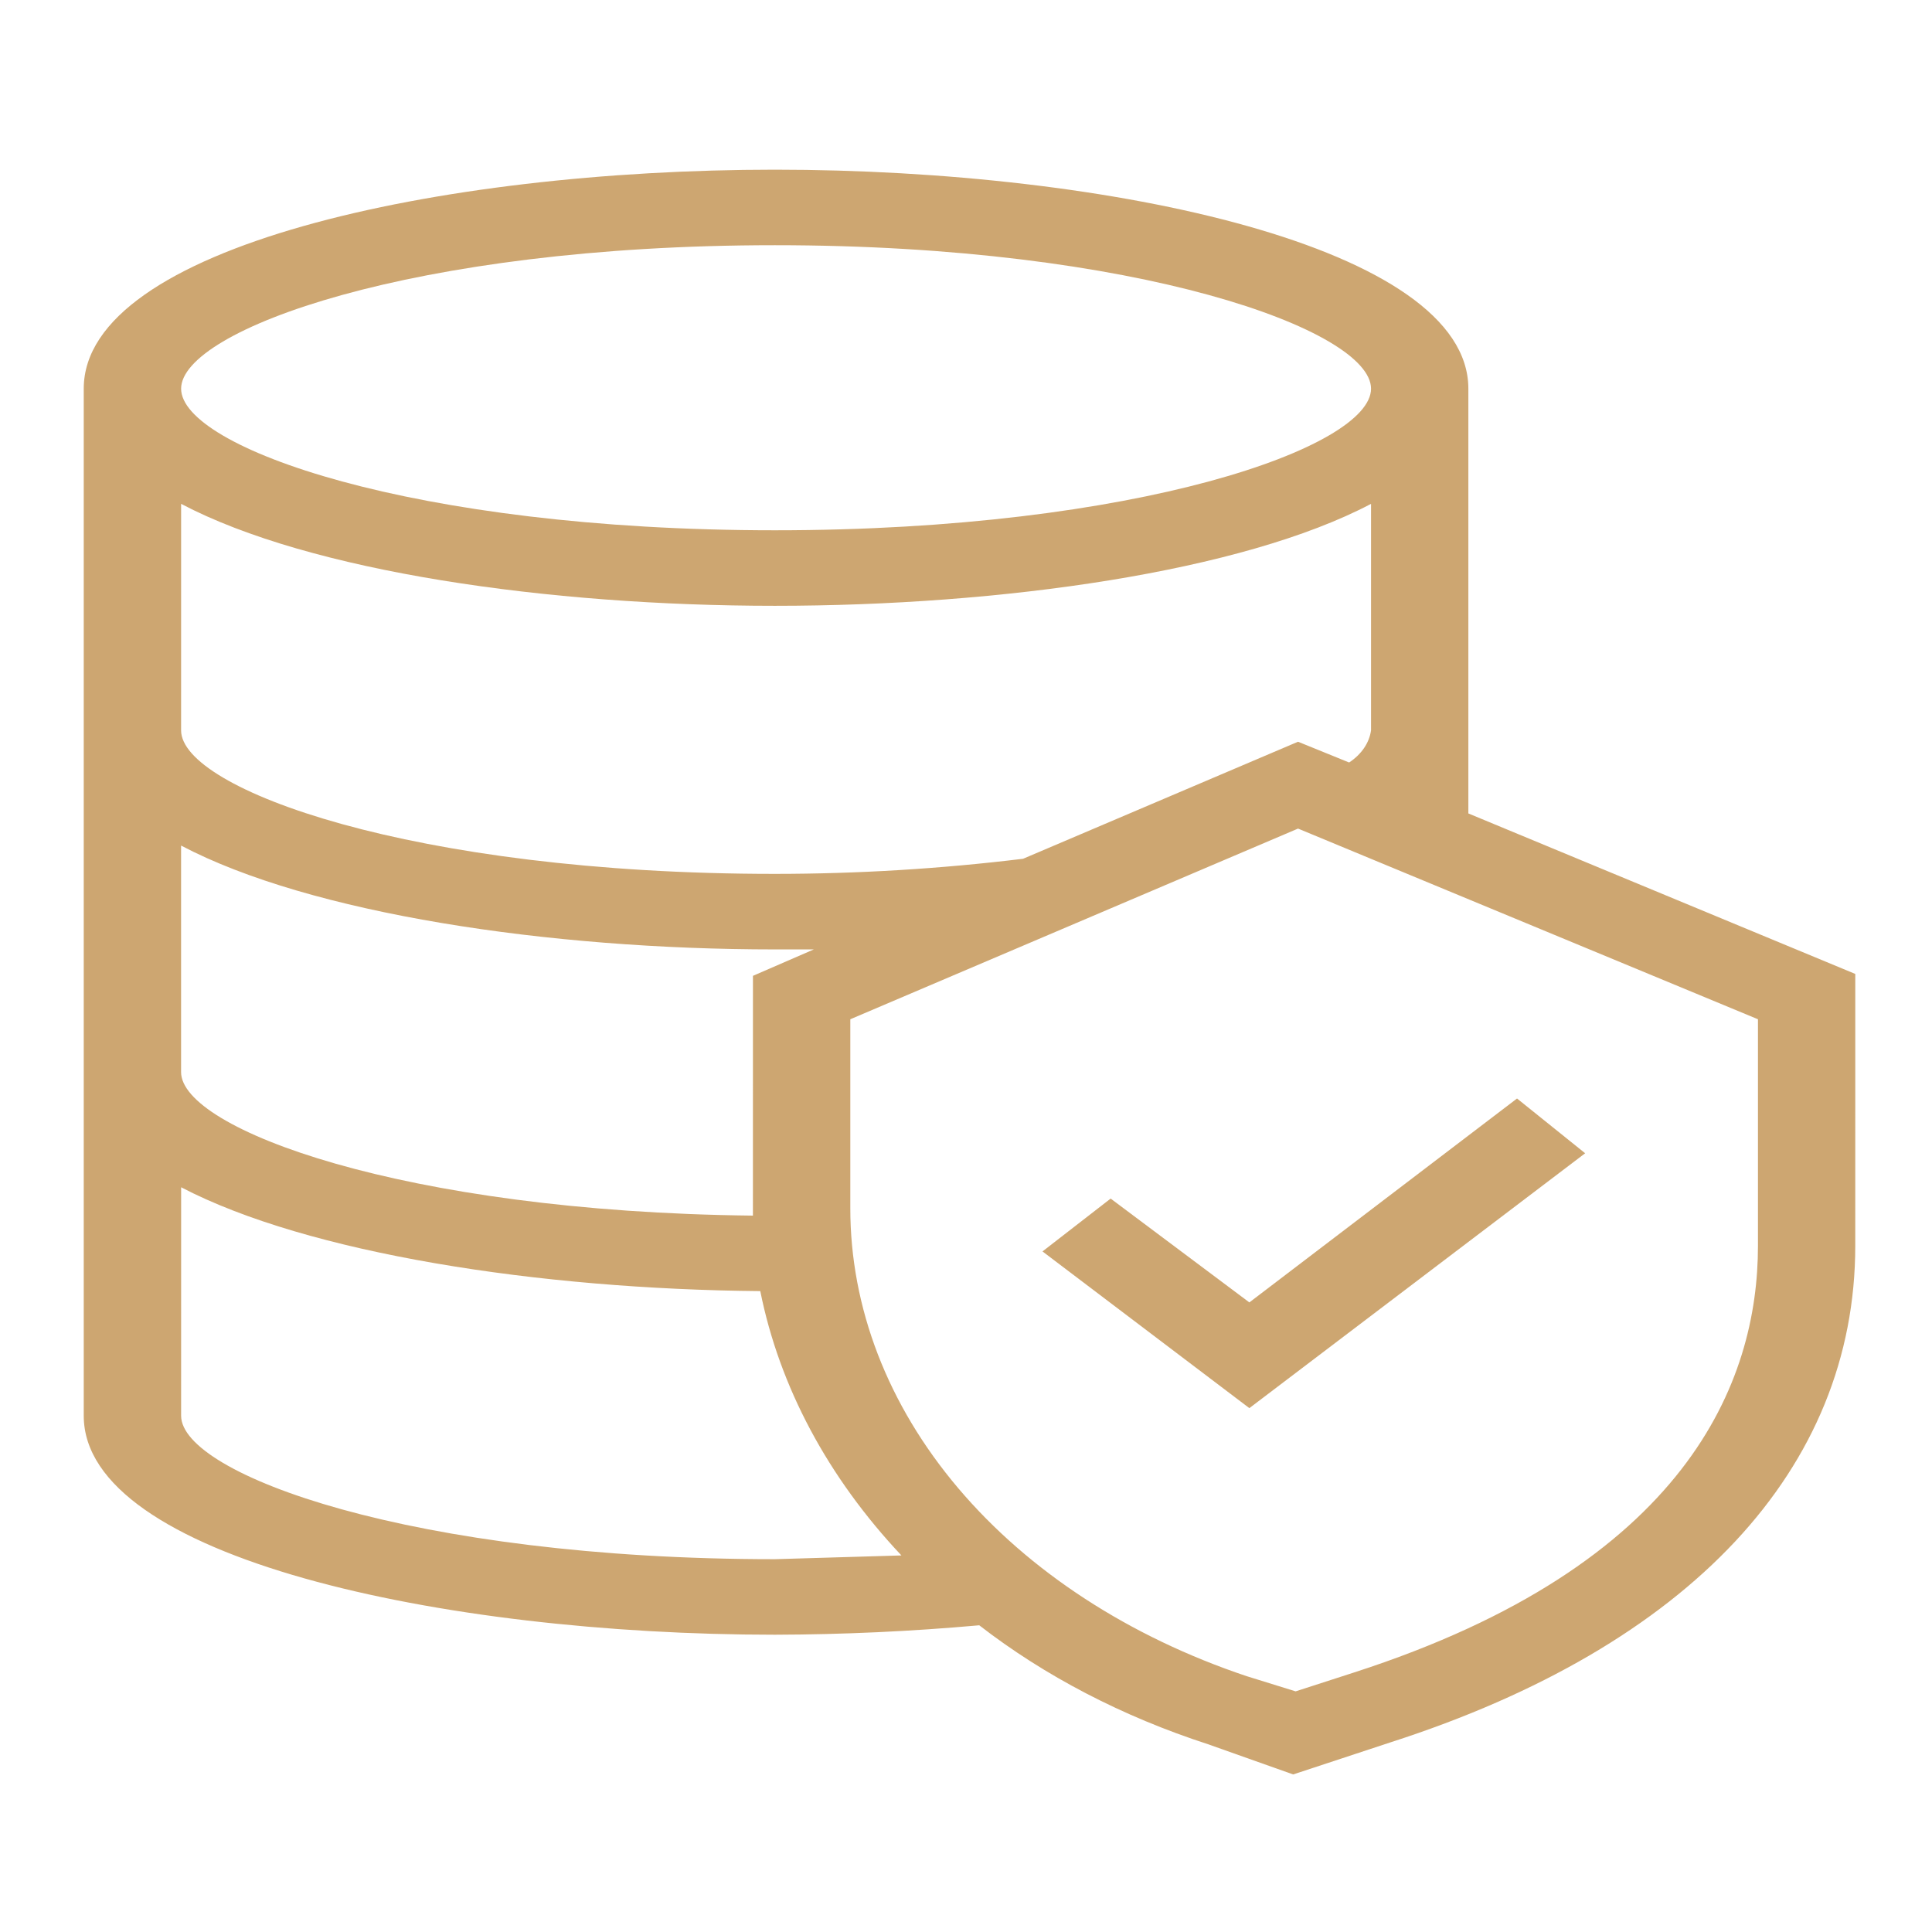 <svg width="300px" height="300px" viewBox="55 30 110 110" fill="none" xmlns="http://www.w3.org/2000/svg">
<path d="M160.632 85.452L138.602 76.314V52.13C138.602 44.068 118.235 39.661 99.116 39.661C79.997 39.661 59.768 44.068 59.768 52.13V110.606C59.768 118.668 80.135 123.074 99.116 123.074C103.006 123.063 106.892 122.884 110.754 122.537C114.488 125.43 118.912 127.73 123.779 129.309L128.628 131.029L134.169 129.202C151.21 123.72 160.631 113.616 160.631 100.932L160.632 85.452ZM99.117 43.961C119.76 43.961 133.061 48.798 133.061 52.13C133.061 55.463 119.762 60.192 99.117 60.192C78.473 60.192 65.312 55.463 65.312 52.13C65.313 48.798 78.475 43.961 99.117 43.961ZM65.312 58.687C72.656 62.557 86.233 64.492 99.117 64.492C112.001 64.492 125.717 62.557 133.061 58.687V71.586H133.06C132.962 72.296 132.515 72.951 131.814 73.413L128.904 72.231L113.249 78.895C108.574 79.465 103.848 79.754 99.116 79.755C78.473 79.755 65.311 74.918 65.311 71.586L65.312 58.687ZM65.312 78.144C72.656 82.014 86.233 84.056 99.117 84.056H101.334L97.87 85.56L97.868 99.212C77.918 98.997 65.31 94.267 65.31 91.042V78.144L65.312 78.144ZM99.117 118.774C78.473 118.774 65.312 113.937 65.312 110.605L65.313 97.598C72.517 101.36 85.68 103.403 98.287 103.51C99.379 108.953 102.134 114.113 106.323 118.56L99.117 118.774ZM155.091 100.931C155.091 108.671 151.073 119.097 132.092 125.224L128.767 126.299L125.996 125.439V125.44C119.287 123.193 113.573 119.471 109.56 114.734C105.546 109.997 103.41 104.451 103.413 98.782V88.032L128.905 77.176L155.091 88.032L155.091 100.931Z" fill="#CDA671"/>
<path d="M118.235 98.242L114.355 101.251L126.133 110.173L145.252 95.662L141.373 92.544L126.133 104.154L118.235 98.242Z" fill="#CDA671"/>
</svg>
